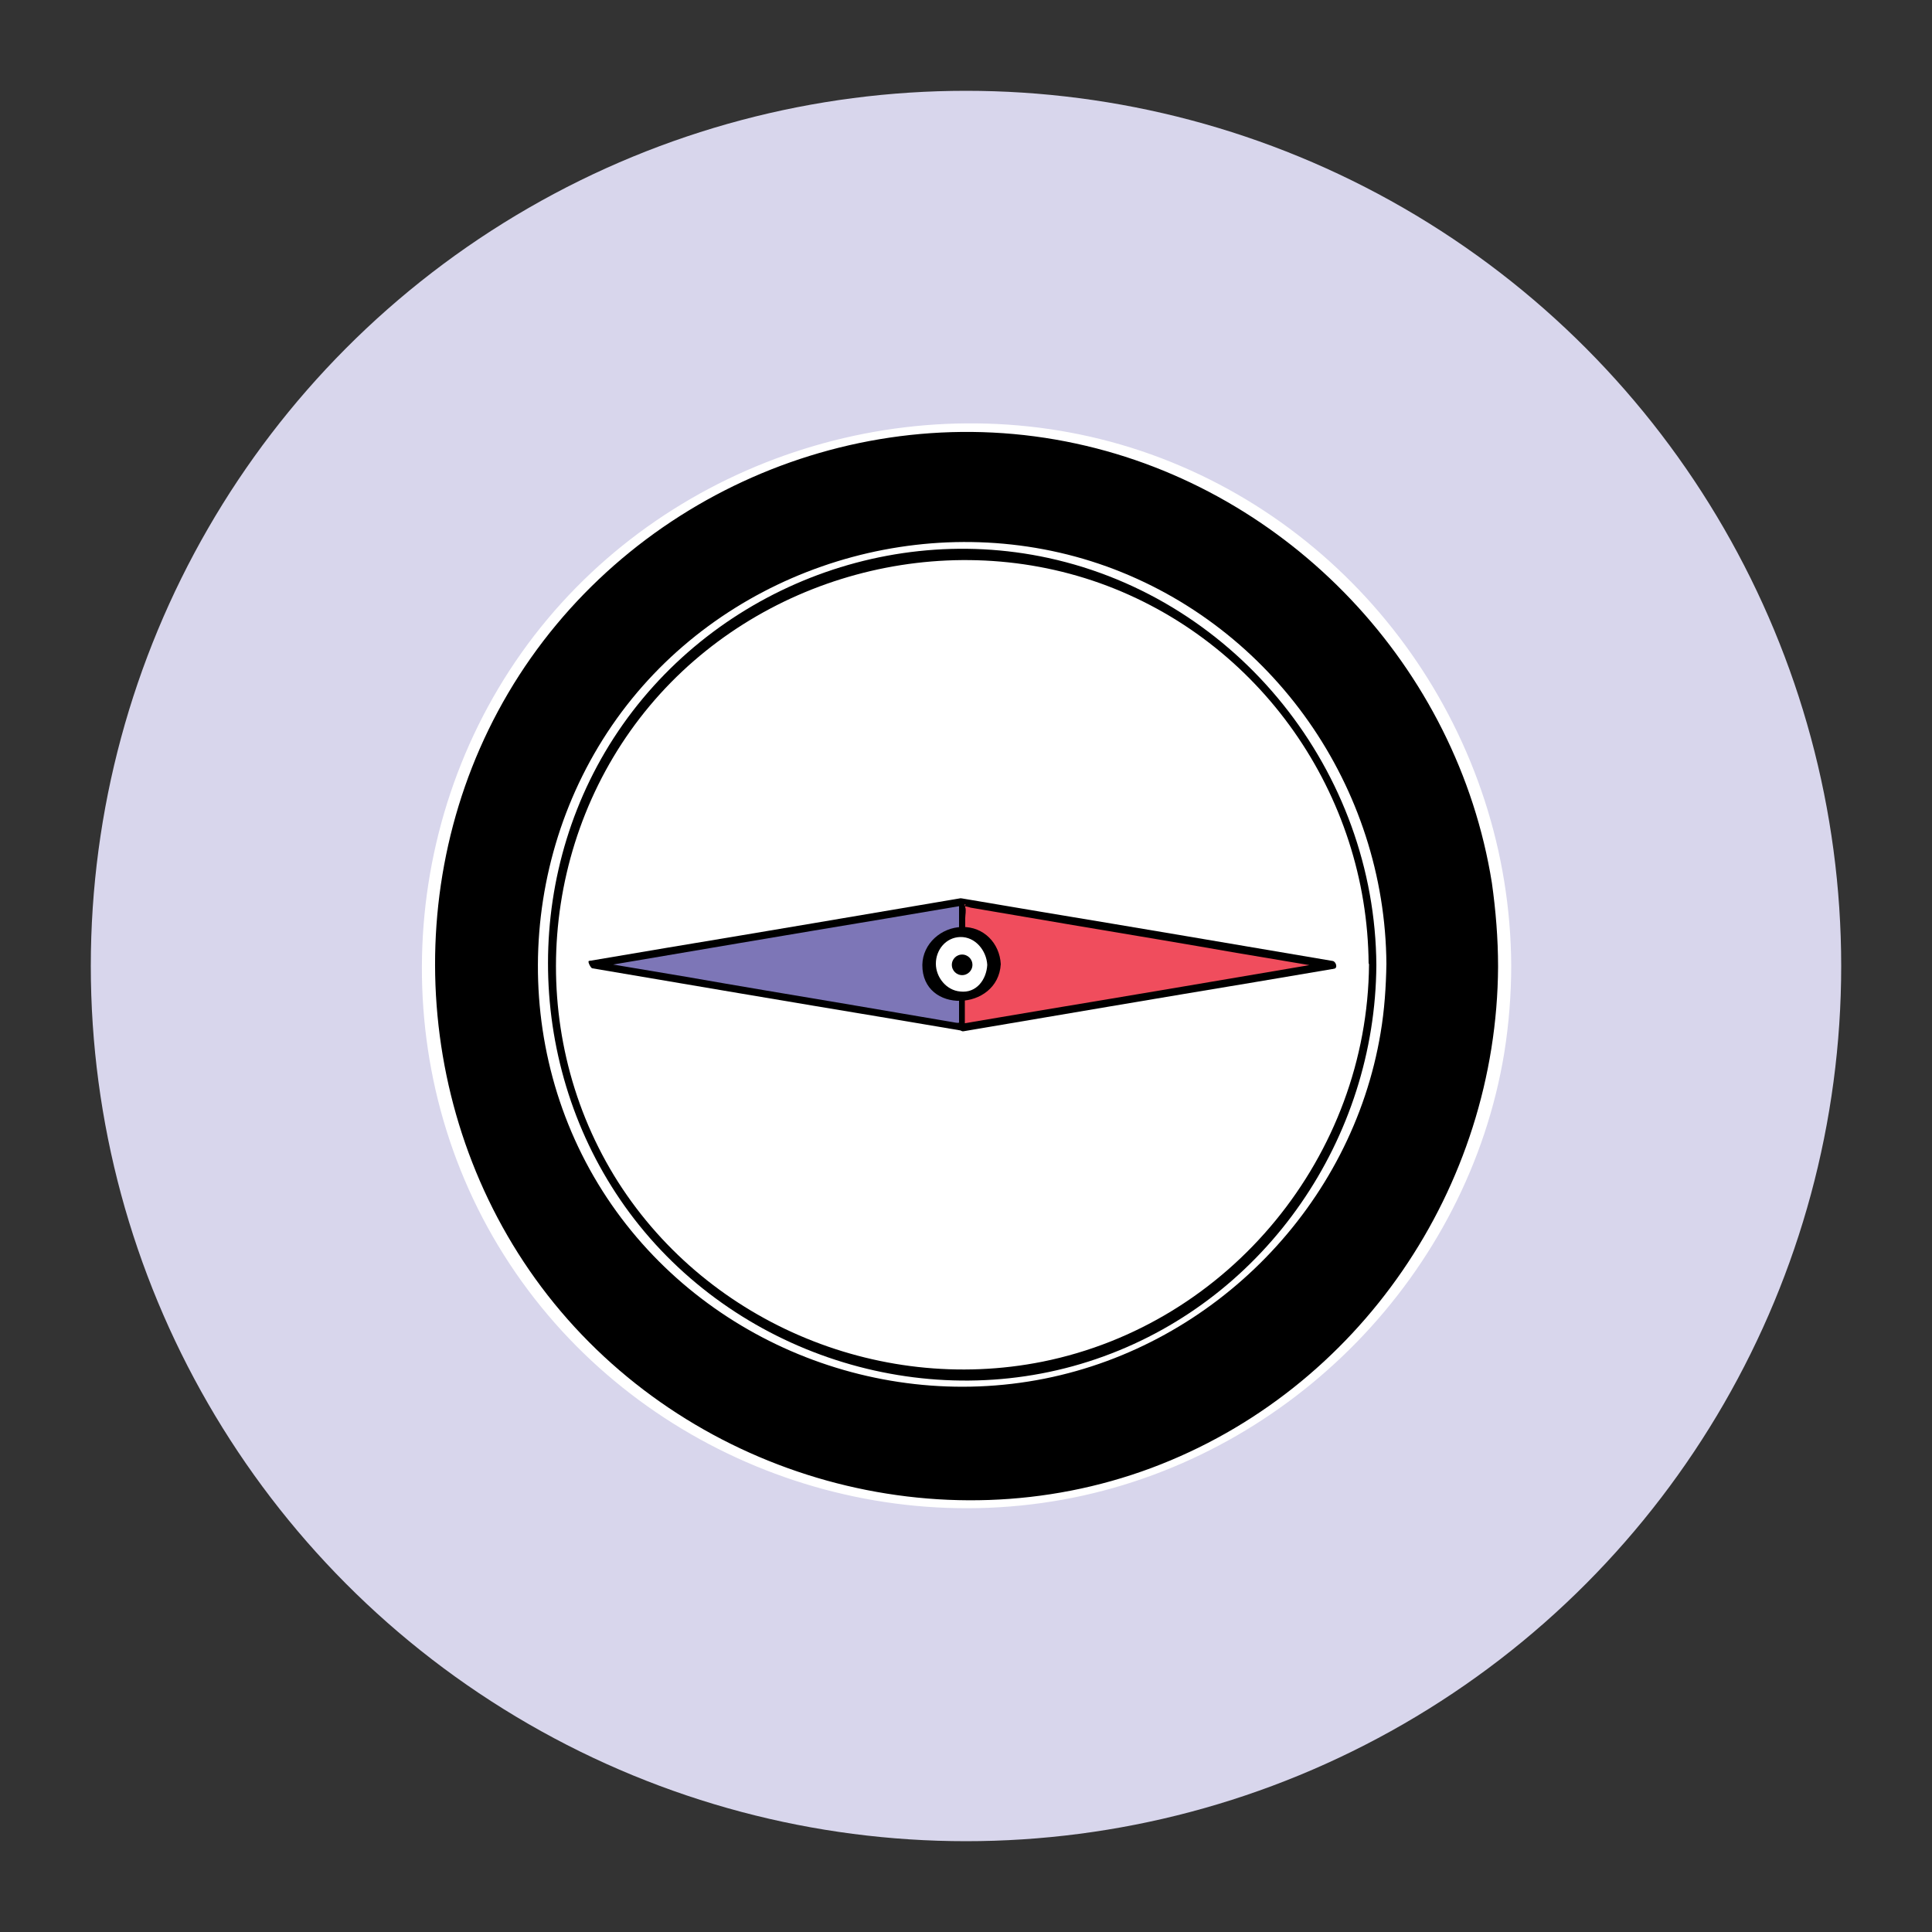 <?xml version="1.0" encoding="utf-8"?>
<!-- Generator: Adobe Illustrator 18.1.1, SVG Export Plug-In . SVG Version: 6.00 Build 0)  -->
<svg version="1.1" id="Layer_1" xmlns="http://www.w3.org/2000/svg" xmlns:xlink="http://www.w3.org/1999/xlink" x="0px" y="0px"
	 viewBox="0 0 500 500" enable-background="new 0 0 500 500" xml:space="preserve">
<rect x="0" y="0" width="500" height="500" fill="#333333" stroke="none"/>
<g>
	<circle fill="#D8D6EC" cx="250" cy="250" r="226.5"/>
</g>
<g>
	<g>
		<circle cx="250" cy="250" r="139.4"/>
		<g>
			<path fill="#FFFFFF" d="M387.7,250.2c-0.3,57.1-35.9,109.6-89.7,129.7c-54.7,20.4-117.9,2.5-154.6-42.6
				c-36.1-44.4-41-108.5-11.9-157.9c29.7-50.4,89.7-77,147-64.6c55.2,11.9,98.7,57.9,107.6,113.7
				C387.1,235.6,387.7,242.9,387.7,250.2c0,1.5,3.4,0.9,3.4-0.4c-0.3-58.8-37.7-112.3-93.2-132.2c-55.1-19.7-118.6-2.3-156.2,42.6
				c-38,45.4-43.3,111.6-12.7,162.3c30.5,50.6,90.9,76.7,148.7,65.1c56.7-11.4,102.2-57.9,111.6-115.1c1.2-7.5,1.8-15.1,1.8-22.7
				C391.1,248.3,387.7,248.9,387.7,250.2z"/>
		</g>
	</g>
	<g>
		<circle cx="249" cy="249.7" r="108.6"/>
		<g>
			<path fill="#FFFFFF" d="M356.2,249.8c-0.3,44.7-28.2,85.8-70.5,101.2c-42.7,15.6-91.8,1.4-120.2-33.8
				c-27.9-34.6-31.5-84.3-8.9-122.6c23.2-39.3,70-59.9,114.7-50.2C320.5,155.1,355.9,199.8,356.2,249.8c0,1.2,2.7,0.7,2.6-0.3
				c-0.3-45.7-29.2-87.3-72.4-102.9c-42.8-15.4-92.2-2-121.5,32.6c-30,35.5-34.2,87.5-10.1,127.2c23.8,39.2,70.7,59.3,115.5,50.4
				c44.2-8.8,79.6-45,87-89.5c1-5.9,1.4-11.9,1.5-17.9C358.9,248.3,356.2,248.8,356.2,249.8z"/>
		</g>
	</g>
	<g>
		<circle fill="#FFFFFF" cx="249" cy="249.7" r="104"/>
		<g>
			<path fill="#FFFFFF" d="M351.7,249.8c-0.3,42.7-26.8,81.9-67.1,96.8c-40.7,15.1-87.6,1.8-115-31.7c-27.1-33.2-30.8-81.2-9-118.1
				c22.2-37.5,66.9-57.3,109.6-48.1C317.4,158.9,351.4,201.8,351.7,249.8c0,1.2,2.5,0.7,2.5-0.3c-0.3-43.9-28.1-83.8-69.6-98.6
				c-41.1-14.6-88.4-1.7-116.4,31.7c-28.5,34-32.4,83.6-9.3,121.6c22.9,37.5,67.9,56.8,110.9,48.2c48.6-9.8,84.1-53.4,84.5-102.8
				C354.2,248.4,351.7,248.9,351.7,249.8z"/>
		</g>
	</g>
	<g>
		<g>
			<polygon fill="#7D76B7" points="249,249.7 249,265.9 201,257.8 152.9,249.7 201,241.6 249,233.5 			"/>
			<g>
				<path d="M248.4,248.9c0,4.1,0,8.2,0,12.3c0,3.3,1,3.9-2,3.3c-9.2-1.6-18.4-3.1-27.6-4.7c-13.7-2.3-27.5-4.6-41.2-7
					c-8.3-1.4-16.7-2.8-25-4.2c0.3,0.6,0.6,1.3,0.9,1.9c25.3-4.3,50.6-8.6,75.9-12.8c6.7-1.1,13.4-2.3,20.1-3.4
					c-0.4-0.6-0.7-1.2-1.1-1.7C248.4,238.1,248.4,243.5,248.4,248.9c0,0.5,1.1,2.1,1.1,1.5c0-5.4,0-10.8,0-16.2
					c0-0.4-0.5-1.8-1.1-1.7c-25.3,4.3-50.6,8.6-75.9,12.8c-6.7,1.1-13.4,2.3-20.1,3.4c-0.4,0.1,0.5,1.9,0.9,1.9
					c25.3,4.3,50.6,8.6,75.9,12.8c6.7,1.1,13.4,2.3,20.1,3.4c0.1,0,0.2-0.1,0.2-0.2c0-5.4,0-10.8,0-16.2
					C249.5,250,248.4,248.3,248.4,248.9z"/>
			</g>
		</g>
		<g>
			<polygon fill="#F04D5D" points="249,249.7 249,265.9 297,257.8 345,249.7 297,241.6 249,233.5 			"/>
			<g>
				<path d="M248.2,249.5c0,5.4,0,10.8,0,16.2c0,0.5,0.5,1.3,1.1,1.2c25.3-4.3,50.6-8.6,75.9-12.8c6.7-1.1,13.4-2.3,20.1-3.4
					c1-0.2,0.4-1.9-0.4-2c-25.3-4.3-50.6-8.6-75.9-12.8c-6.7-1.1-13.4-2.3-20.1-3.4c-0.5-0.1-0.7,0.3-0.7,0.8
					C248.2,238.7,248.2,244.1,248.2,249.5c0,1,1.6,1.8,1.6,0.4c0-4.1,0-8.2,0-12.3c0-0.8,0.3-2.1,0-2.8c-0.6-1.6,0.9-0.3-0.7-0.3
					c0.7,0,1.5,0.2,2.1,0.4c9.2,1.6,18.4,3.1,27.6,4.7c13.7,2.3,27.5,4.6,41.2,7c8.3,1.4,16.7,2.8,25,4.2c-0.1-0.7-0.3-1.4-0.4-2
					c-25.3,4.3-50.6,8.6-75.9,12.8c-6.7,1.1-13.4,2.3-20.1,3.4c0.4,0.4,0.7,0.8,1.1,1.2c0-5.4,0-10.8,0-16.2
					C249.8,248.8,248.2,248.1,248.2,249.5z"/>
			</g>
		</g>
	</g>
	<g>
		<circle fill="#FFFFFF" cx="248.8" cy="249.6" r="8.4"/>
		<g>
			<path d="M255.5,249.7c-0.2,3.8-2.8,7.4-7,6.9c-3.6-0.3-6.3-3.7-6.3-7.2c0-3.6,2.6-6.8,6.3-6.9C252.4,242.4,255.3,246,255.5,249.7
				c0.1,1.9,3.6,1.4,3.5-0.2c-0.3-5.4-4.4-9.7-10-9.6c-5.4,0.1-10.2,4.3-10.3,9.8c-0.1,12.8,19.6,12.1,20.3-0.2
				C259,247.7,255.6,248.1,255.5,249.7z"/>
		</g>
	</g>
	<circle stroke="#FFFFFF" stroke-width="0.871" stroke-miterlimit="10" cx="249" cy="249.7" r="3.1"/>
</g>
</svg>
